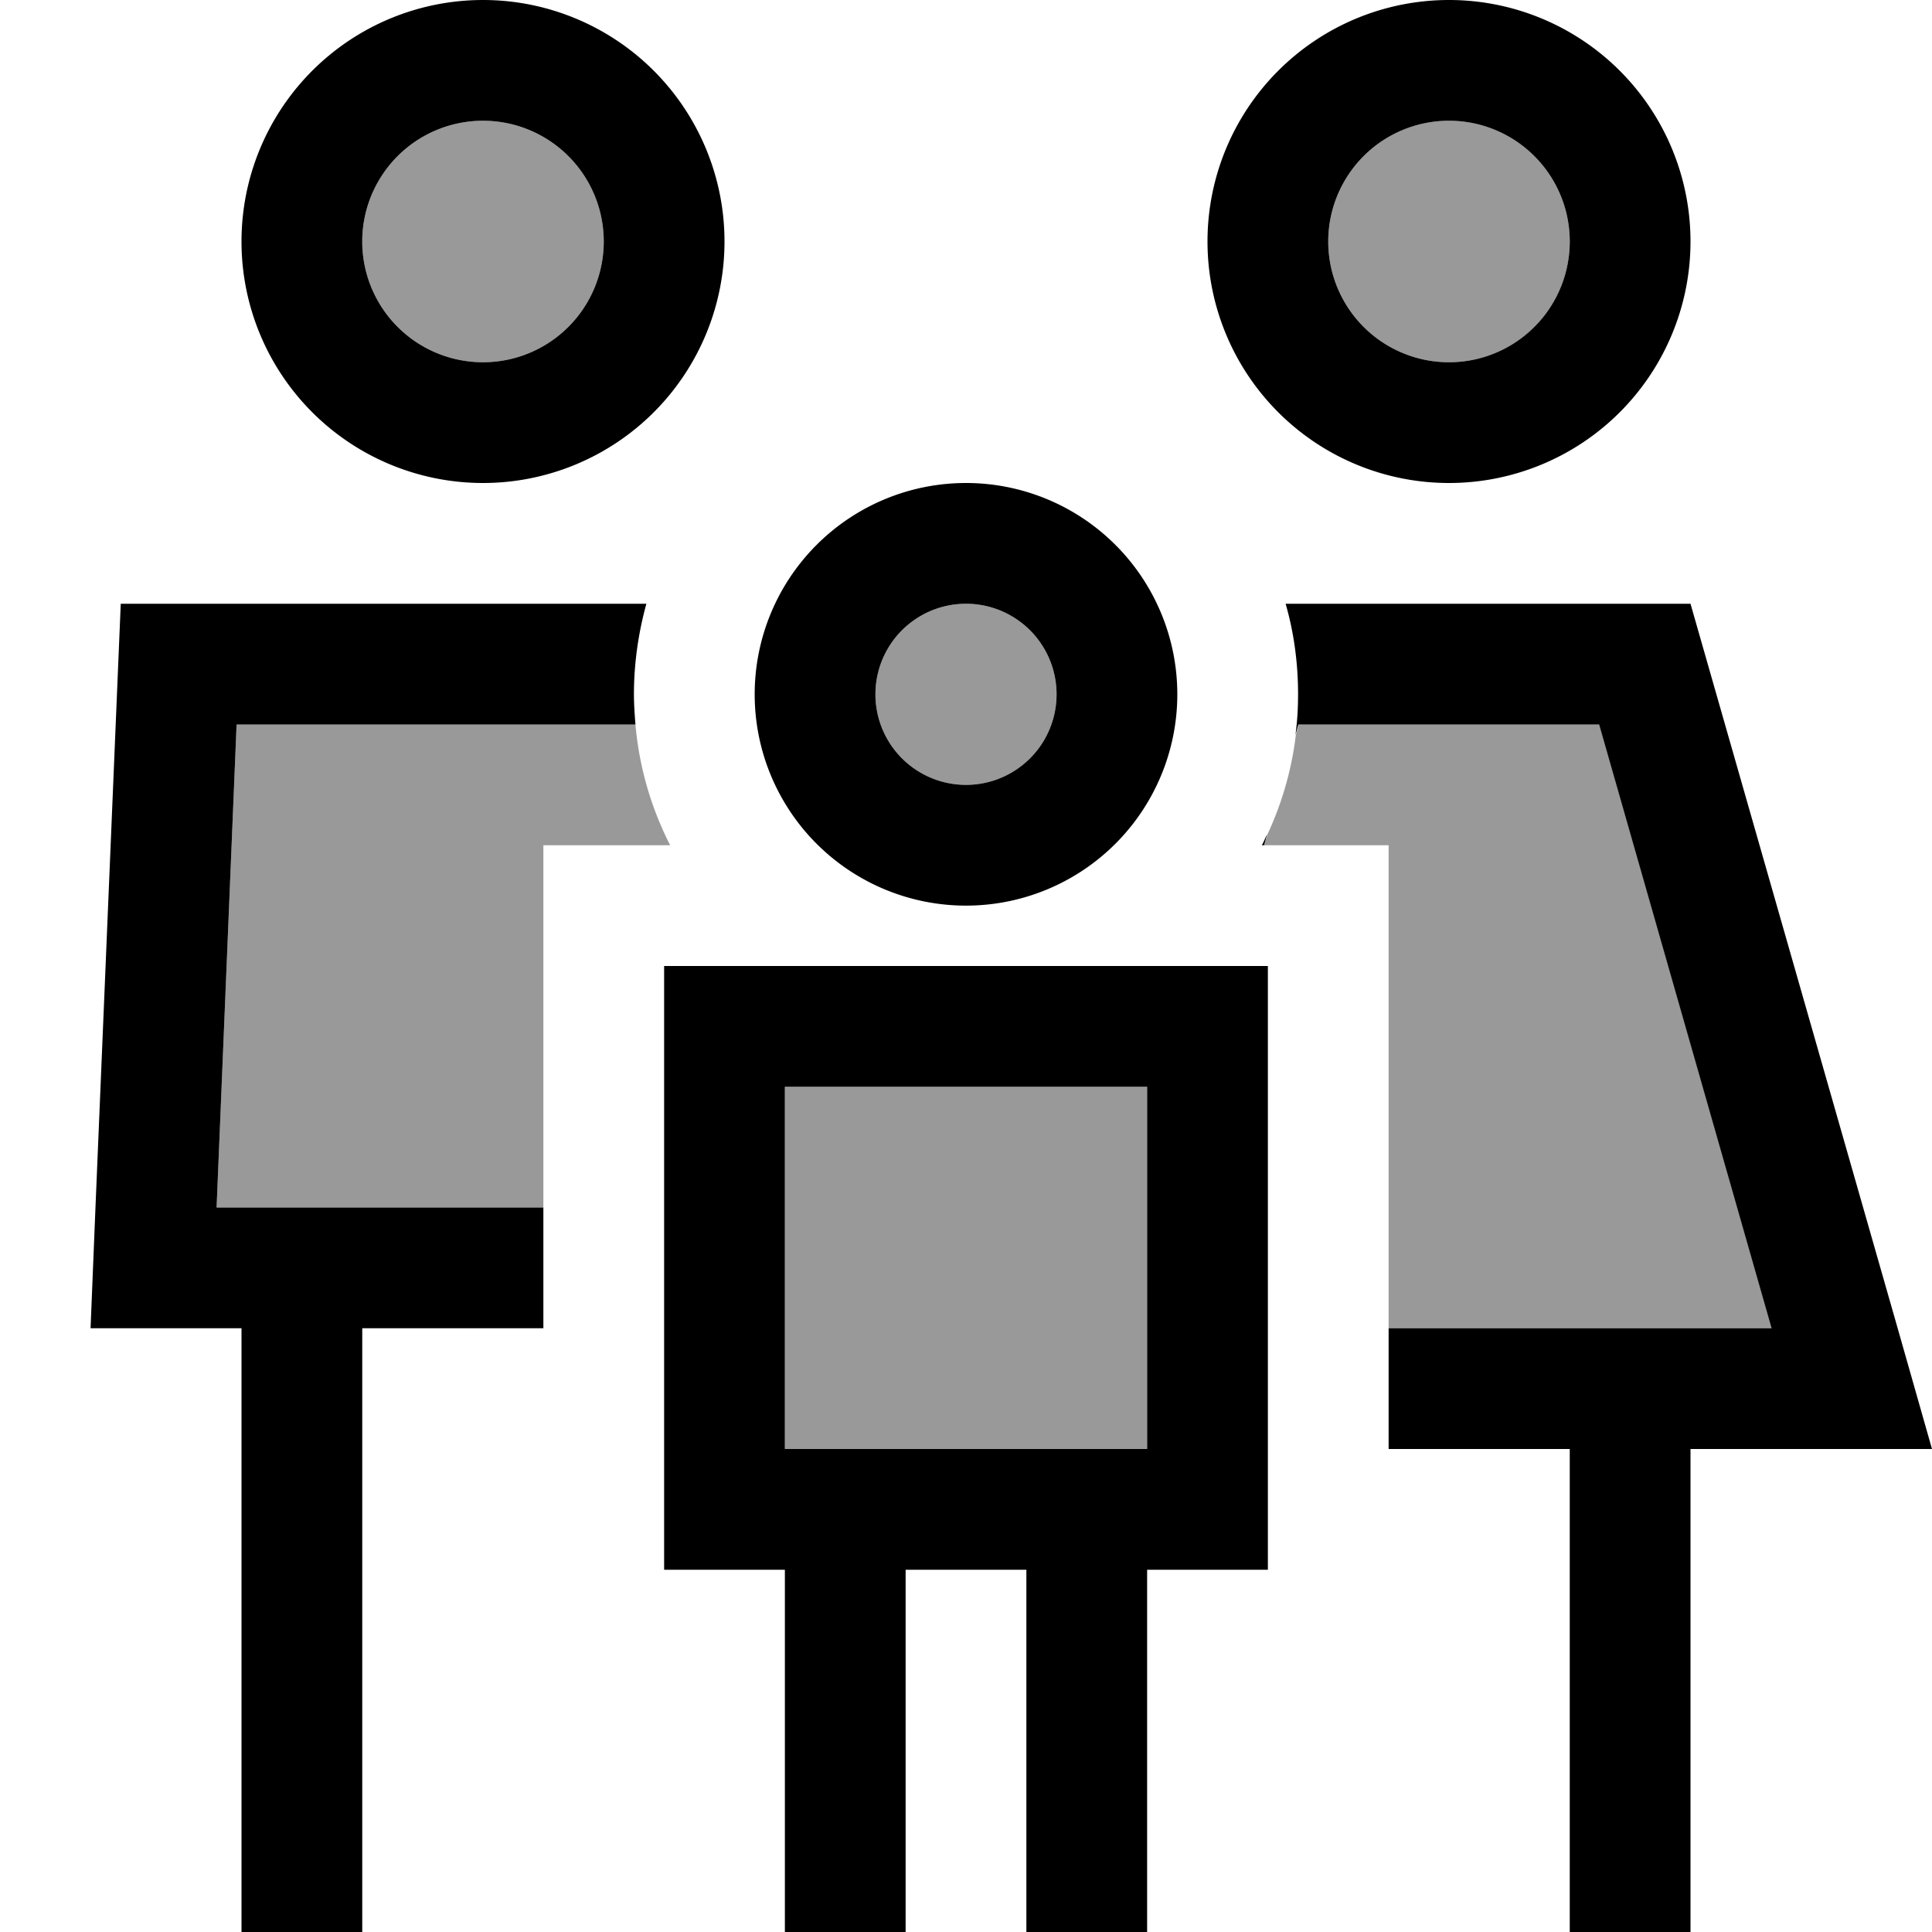 <svg fill="currentColor" xmlns="http://www.w3.org/2000/svg" viewBox="0 0 512 512"><!--! Font Awesome Pro 6.7.2 by @fontawesome - https://fontawesome.com License - https://fontawesome.com/license (Commercial License) Copyright 2024 Fonticons, Inc. --><defs><style>.fa-secondary{opacity:.4}</style></defs><path class="fa-secondary" d="M57.4 320l6.6 0 32 0 48 0 0-32 0-32 0-32 32 0 1.6 0c-5-9.8-8.2-20.6-9.2-32L62.7 192 57.4 320zM96 64a32 32 0 1 0 64 0A32 32 0 1 0 96 64zM208 288l0 96 32 0 32 0 32 0 0-96-96 0zm24-104a24 24 0 1 0 48 0 24 24 0 1 0 -48 0zm103 40l1 0 32 0 0 32 0 32 0 64 101.6 0L423.9 192l-79.7 0-.8 2.8c-1.1 9.3-3.7 18.1-7.5 26.3L335 224zM352 64a32 32 0 1 0 64 0 32 32 0 1 0 -64 0z"/><path class="fa-primary" d="M128 32a32 32 0 1 1 0 64 32 32 0 1 1 0-64zm0 96A64 64 0 1 0 128 0a64 64 0 1 0 0 128zM62.7 192l105.7 0c-.2-2.6-.4-5.3-.4-8c0-8.3 1.2-16.4 3.3-24L32 160 25.3 320 24 352l32 0 8 0 0 144 0 16 32 0 0-16 0-144 48 0 0-32-48 0-32 0-6.6 0 5.3-128zM368 384l48 0 0 112 0 16 32 0 0-16 0-112 30.7 0 33.3 0-9.1-32L448 160l-107.3 0c2.2 7.6 3.3 15.7 3.3 24c0 3.6-.2 7.2-.7 10.8l.8-2.8 79.7 0 45.7 160L368 352l0 32zM335 224l.8-2.9c-.5 1-.9 2-1.4 2.9l.6 0zM384 32a32 32 0 1 1 0 64 32 32 0 1 1 0-64zm0 96A64 64 0 1 0 384 0a64 64 0 1 0 0 128zM256 160a24 24 0 1 1 0 48 24 24 0 1 1 0-48zm0 80a56 56 0 1 0 0-112 56 56 0 1 0 0 112zm48 48l0 96-32 0-32 0-32 0 0-96 96 0zM208 416l0 80 0 16 32 0 0-16 0-80 32 0 0 80 0 16 32 0 0-16 0-80 32 0 0-32 0-96 0-32-32 0-96 0-32 0 0 32 0 96 0 32 32 0z"/></svg>